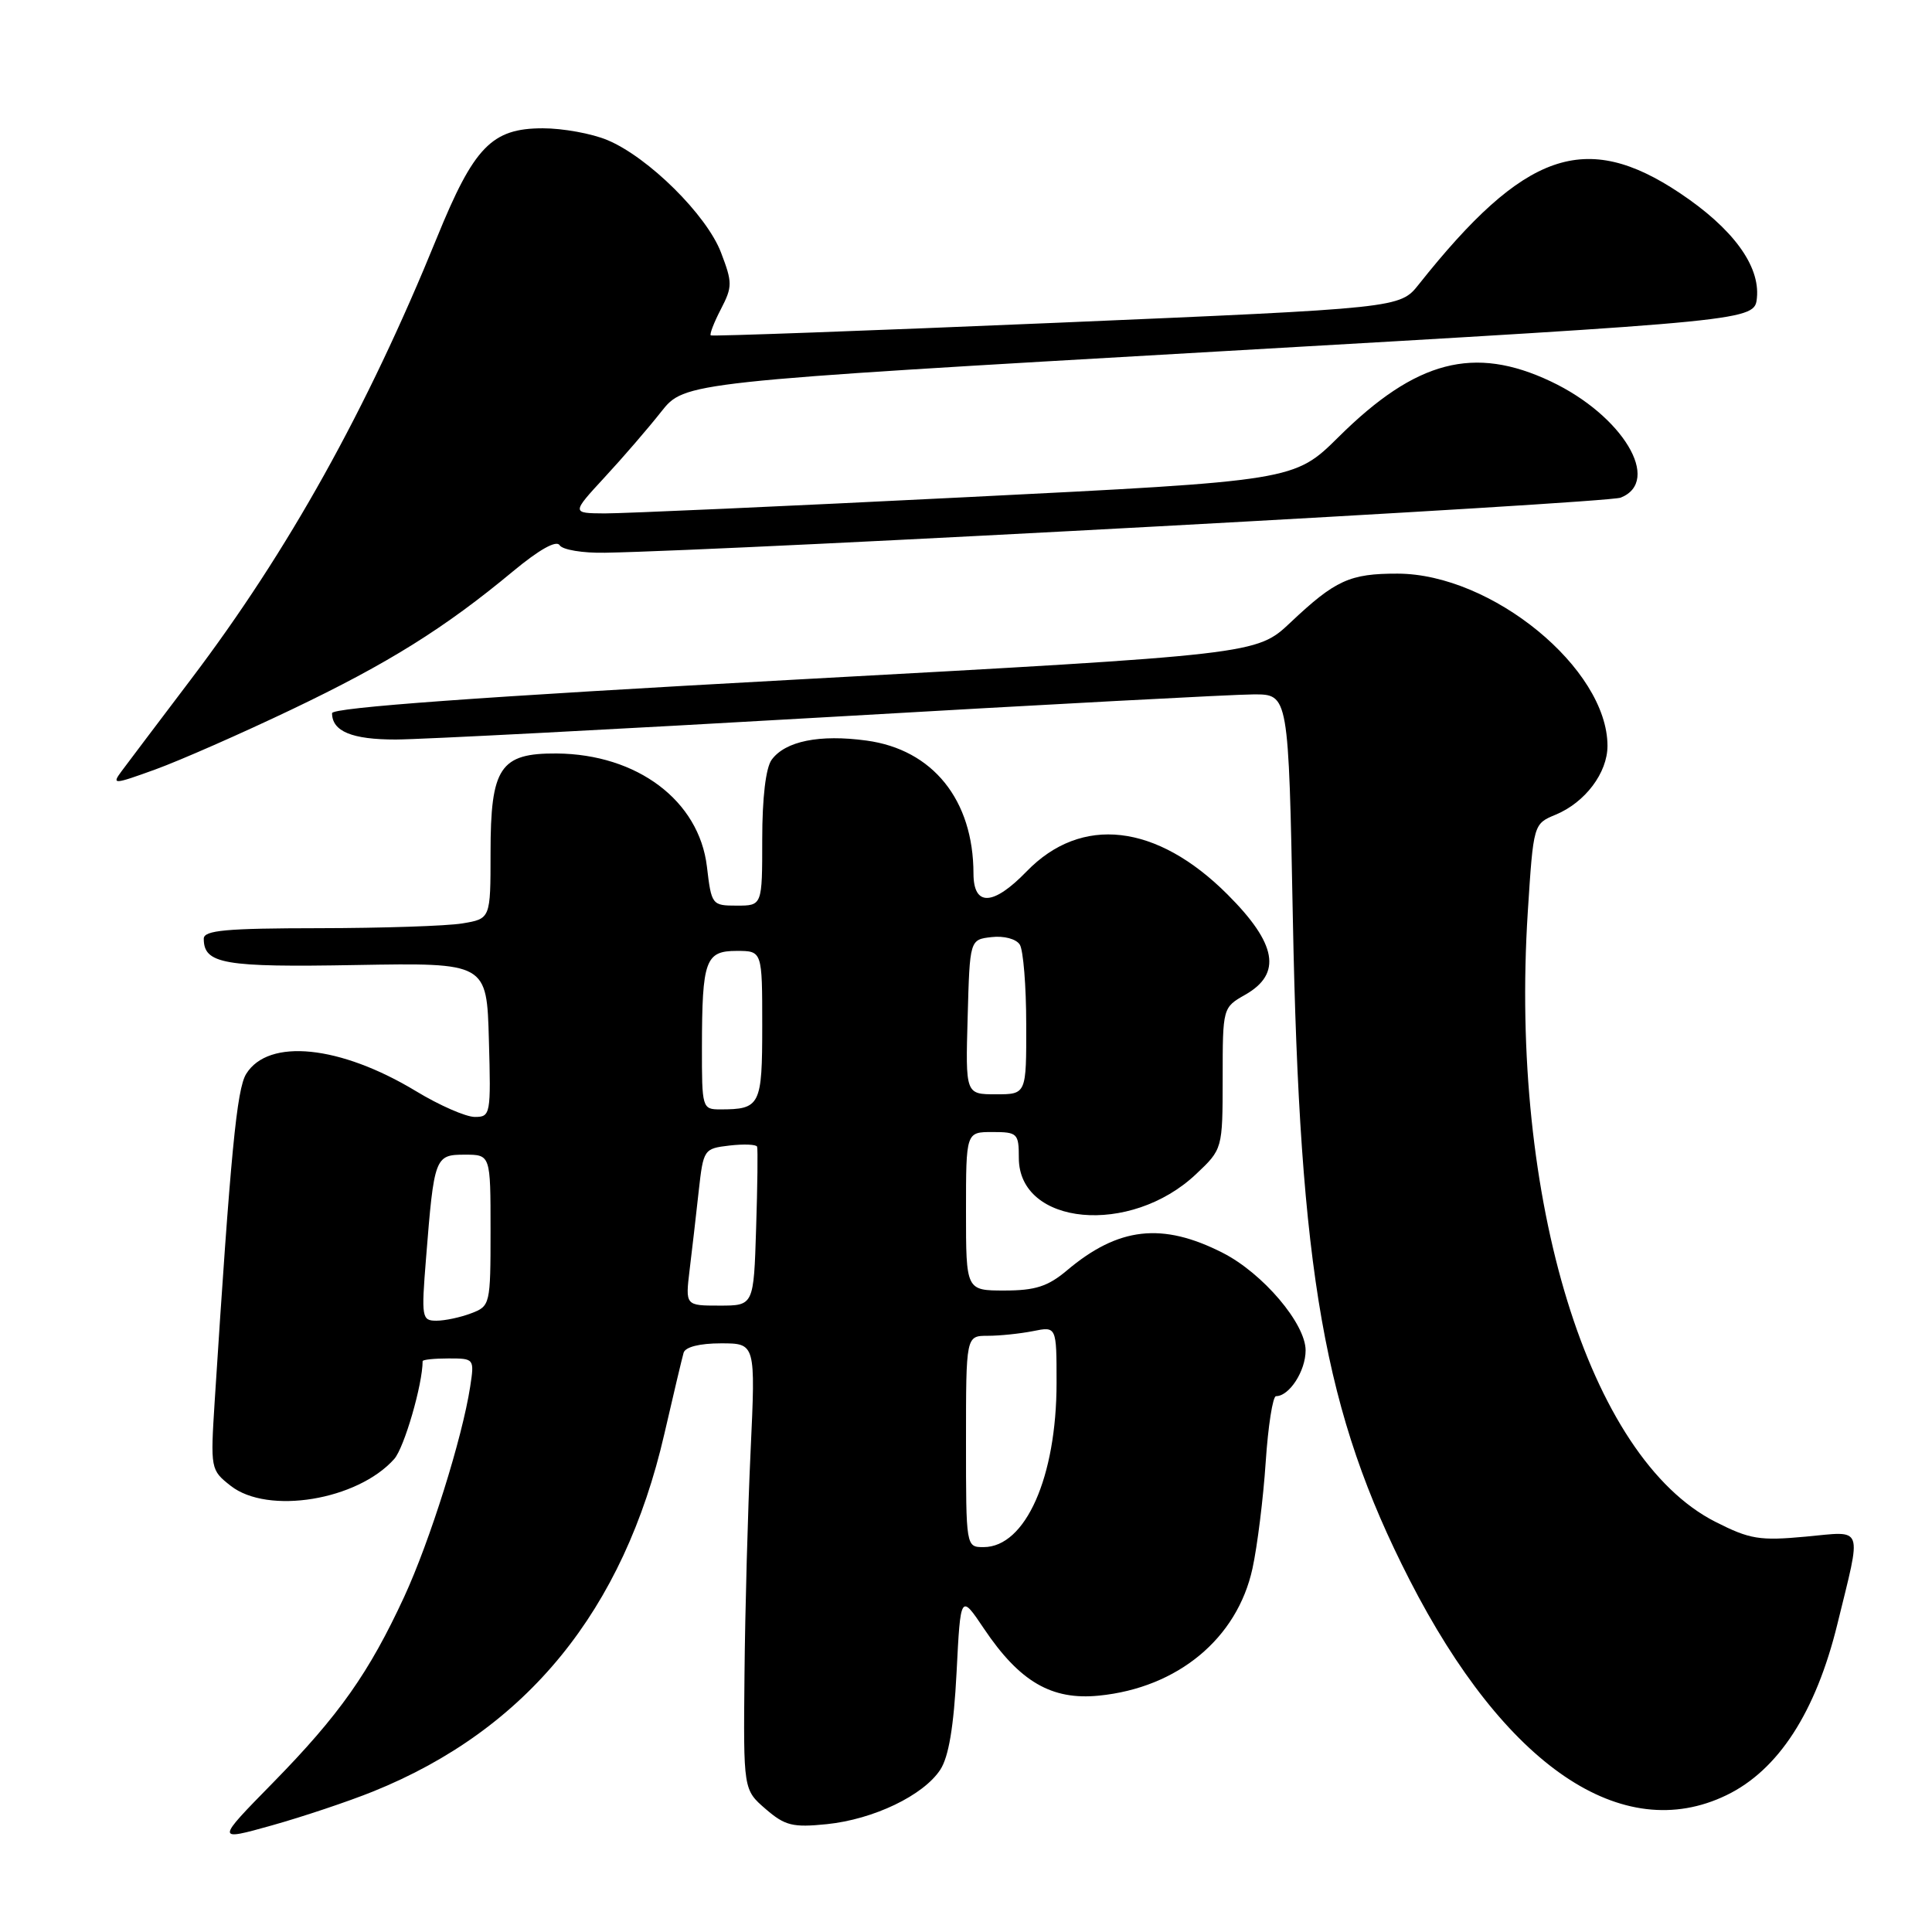 <?xml version="1.0" encoding="UTF-8" standalone="no"?>
<!DOCTYPE svg PUBLIC "-//W3C//DTD SVG 1.1//EN" "http://www.w3.org/Graphics/SVG/1.1/DTD/svg11.dtd" >
<svg xmlns="http://www.w3.org/2000/svg" xmlns:xlink="http://www.w3.org/1999/xlink" version="1.1" viewBox="0 0 256 256">
 <g >
 <path fill="currentColor"
d=" M 49.44 237.38 C 69.80 229.17 82.65 213.39 88.03 190.00 C 89.23 184.78 90.38 179.94 90.58 179.25 C 90.80 178.48 92.71 178.00 95.53 178.00 C 100.12 178.00 100.12 178.00 99.46 192.25 C 99.09 200.09 98.73 213.40 98.65 221.83 C 98.50 237.15 98.50 237.15 101.45 239.70 C 104.02 241.92 105.04 242.17 109.57 241.71 C 115.77 241.07 122.36 237.90 124.59 234.50 C 125.71 232.79 126.38 228.79 126.75 221.61 C 127.28 211.19 127.28 211.19 130.39 215.82 C 135.11 222.84 139.34 225.31 145.62 224.68 C 156.05 223.64 163.94 217.11 165.96 207.83 C 166.60 204.90 167.39 198.56 167.71 193.75 C 168.03 188.94 168.65 185.00 169.08 185.00 C 170.84 185.00 173.00 181.67 173.00 178.93 C 173.00 175.39 167.34 168.72 162.02 166.01 C 154.01 161.93 148.19 162.58 141.36 168.35 C 138.85 170.46 137.17 171.00 133.11 171.00 C 128.00 171.00 128.00 171.00 128.00 160.50 C 128.00 150.00 128.00 150.00 131.50 150.00 C 134.82 150.00 135.00 150.18 135.00 153.43 C 135.00 162.42 149.78 163.79 158.47 155.59 C 162.00 152.26 162.00 152.26 162.01 142.88 C 162.01 133.51 162.02 133.50 165.01 131.80 C 169.89 129.02 169.19 125.05 162.65 118.52 C 153.25 109.12 143.28 107.98 136.02 115.48 C 131.59 120.05 129.00 120.15 128.99 115.75 C 128.98 106.00 123.60 99.32 114.82 98.13 C 108.60 97.28 104.06 98.20 102.25 100.67 C 101.47 101.73 101.00 105.72 101.00 111.19 C 101.00 120.00 101.00 120.00 97.64 120.00 C 94.34 120.00 94.27 119.91 93.67 114.83 C 92.63 106.09 84.44 99.93 73.76 99.84 C 66.26 99.79 65.00 101.68 65.00 112.98 C 65.00 121.74 65.00 121.74 61.25 122.36 C 59.19 122.70 50.64 122.98 42.25 122.99 C 29.97 123.00 27.00 123.27 27.00 124.38 C 27.00 127.73 29.65 128.19 47.21 127.87 C 64.50 127.57 64.50 127.57 64.78 137.78 C 65.06 147.67 65.00 148.00 62.92 148.00 C 61.73 148.00 58.23 146.47 55.13 144.59 C 45.06 138.50 35.57 137.53 32.62 142.30 C 31.37 144.32 30.56 152.74 28.45 185.63 C 27.88 194.65 27.90 194.78 30.57 196.88 C 35.49 200.74 47.38 198.79 52.24 193.32 C 53.56 191.83 56.00 183.44 56.00 180.36 C 56.00 180.16 57.55 180.00 59.44 180.00 C 62.84 180.00 62.87 180.03 62.30 183.75 C 61.25 190.57 56.97 204.19 53.56 211.58 C 48.90 221.65 44.96 227.25 36.16 236.23 C 28.58 243.96 28.58 243.96 36.04 241.87 C 40.14 240.72 46.17 238.70 49.44 237.38 Z  M 228.77 237.87 C 235.64 234.55 240.60 226.88 243.46 215.21 C 246.71 201.92 247.06 202.89 239.29 203.61 C 233.16 204.18 231.87 203.97 227.30 201.65 C 210.53 193.15 200.01 158.95 202.44 120.83 C 203.19 109.17 203.19 109.17 206.13 107.95 C 210.04 106.33 213.00 102.40 213.00 98.83 C 213.00 88.60 197.67 76.03 185.18 76.01 C 178.86 76.00 176.94 76.87 171.00 82.48 C 166.50 86.72 166.50 86.72 105.25 90.06 C 63.51 92.34 44.00 93.76 44.00 94.50 C 44.00 96.91 46.65 98.00 52.45 97.99 C 55.78 97.98 81.67 96.63 110.00 95.00 C 138.32 93.36 163.58 92.01 166.12 92.01 C 170.74 92.00 170.74 92.00 171.31 121.75 C 172.21 168.75 175.47 187.24 186.77 209.33 C 199.40 234.02 214.93 244.57 228.77 237.87 Z  M 38.65 94.01 C 51.43 87.91 58.91 83.24 67.98 75.70 C 71.45 72.82 73.72 71.55 74.15 72.24 C 74.52 72.85 77.23 73.30 80.17 73.24 C 98.11 72.91 212.90 66.68 214.75 65.94 C 220.25 63.75 215.01 55.04 205.49 50.54 C 195.32 45.73 187.62 47.74 177.39 57.88 C 171.50 63.71 171.50 63.71 128.00 65.88 C 104.08 67.08 82.53 68.04 80.11 68.03 C 75.73 68.00 75.73 68.00 80.11 63.25 C 82.53 60.64 85.90 56.73 87.61 54.56 C 90.72 50.63 90.72 50.63 161.61 46.56 C 232.50 42.49 232.50 42.49 232.80 39.46 C 233.22 35.19 229.59 30.26 222.60 25.59 C 210.07 17.22 202.00 20.05 188.00 37.68 C 185.50 40.83 185.50 40.83 140.00 42.77 C 114.97 43.83 94.35 44.58 94.18 44.44 C 94.00 44.30 94.60 42.74 95.52 40.97 C 97.06 37.99 97.06 37.45 95.54 33.47 C 93.64 28.48 85.90 20.82 80.48 18.56 C 78.43 17.70 74.59 17.00 71.93 17.00 C 65.16 17.00 62.80 19.44 57.89 31.50 C 48.62 54.28 38.20 72.99 25.32 89.99 C 21.02 95.67 16.87 101.16 16.10 102.20 C 14.78 103.98 15.03 103.97 20.60 101.95 C 23.85 100.77 31.97 97.20 38.65 94.01 Z  M 128.00 191.00 C 128.00 177.00 128.00 177.00 130.88 177.00 C 132.46 177.00 135.16 176.72 136.88 176.38 C 140.00 175.75 140.00 175.75 140.00 183.22 C 140.00 195.73 135.88 205.00 130.33 205.00 C 128.00 205.00 128.00 204.99 128.00 191.00 Z  M 56.45 166.75 C 57.52 153.30 57.63 153.00 61.58 153.00 C 65.00 153.00 65.00 153.00 65.00 163.02 C 65.00 172.87 64.95 173.07 62.43 174.02 C 61.02 174.56 58.95 175.00 57.83 175.00 C 55.89 175.00 55.82 174.60 56.45 166.75 Z  M 91.38 168.25 C 91.70 165.64 92.24 160.96 92.58 157.85 C 93.20 152.29 93.26 152.19 96.66 151.79 C 98.57 151.57 100.21 151.64 100.32 151.94 C 100.43 152.25 100.37 157.11 100.19 162.75 C 99.87 173.00 99.87 173.00 95.34 173.00 C 90.81 173.00 90.81 173.00 91.38 168.25 Z  M 93.01 138.75 C 93.03 127.22 93.47 126.00 97.62 126.00 C 101.00 126.00 101.00 126.00 101.00 135.89 C 101.00 146.50 100.75 147.00 95.42 147.00 C 93.05 147.00 93.00 146.81 93.01 138.75 Z  M 128.22 134.75 C 128.50 124.50 128.50 124.50 131.39 124.17 C 133.03 123.98 134.65 124.41 135.13 125.17 C 135.59 125.90 135.98 130.66 135.98 135.75 C 136.00 145.00 136.00 145.00 131.97 145.00 C 127.93 145.00 127.93 145.00 128.22 134.75 Z "/>
</g>
</svg>